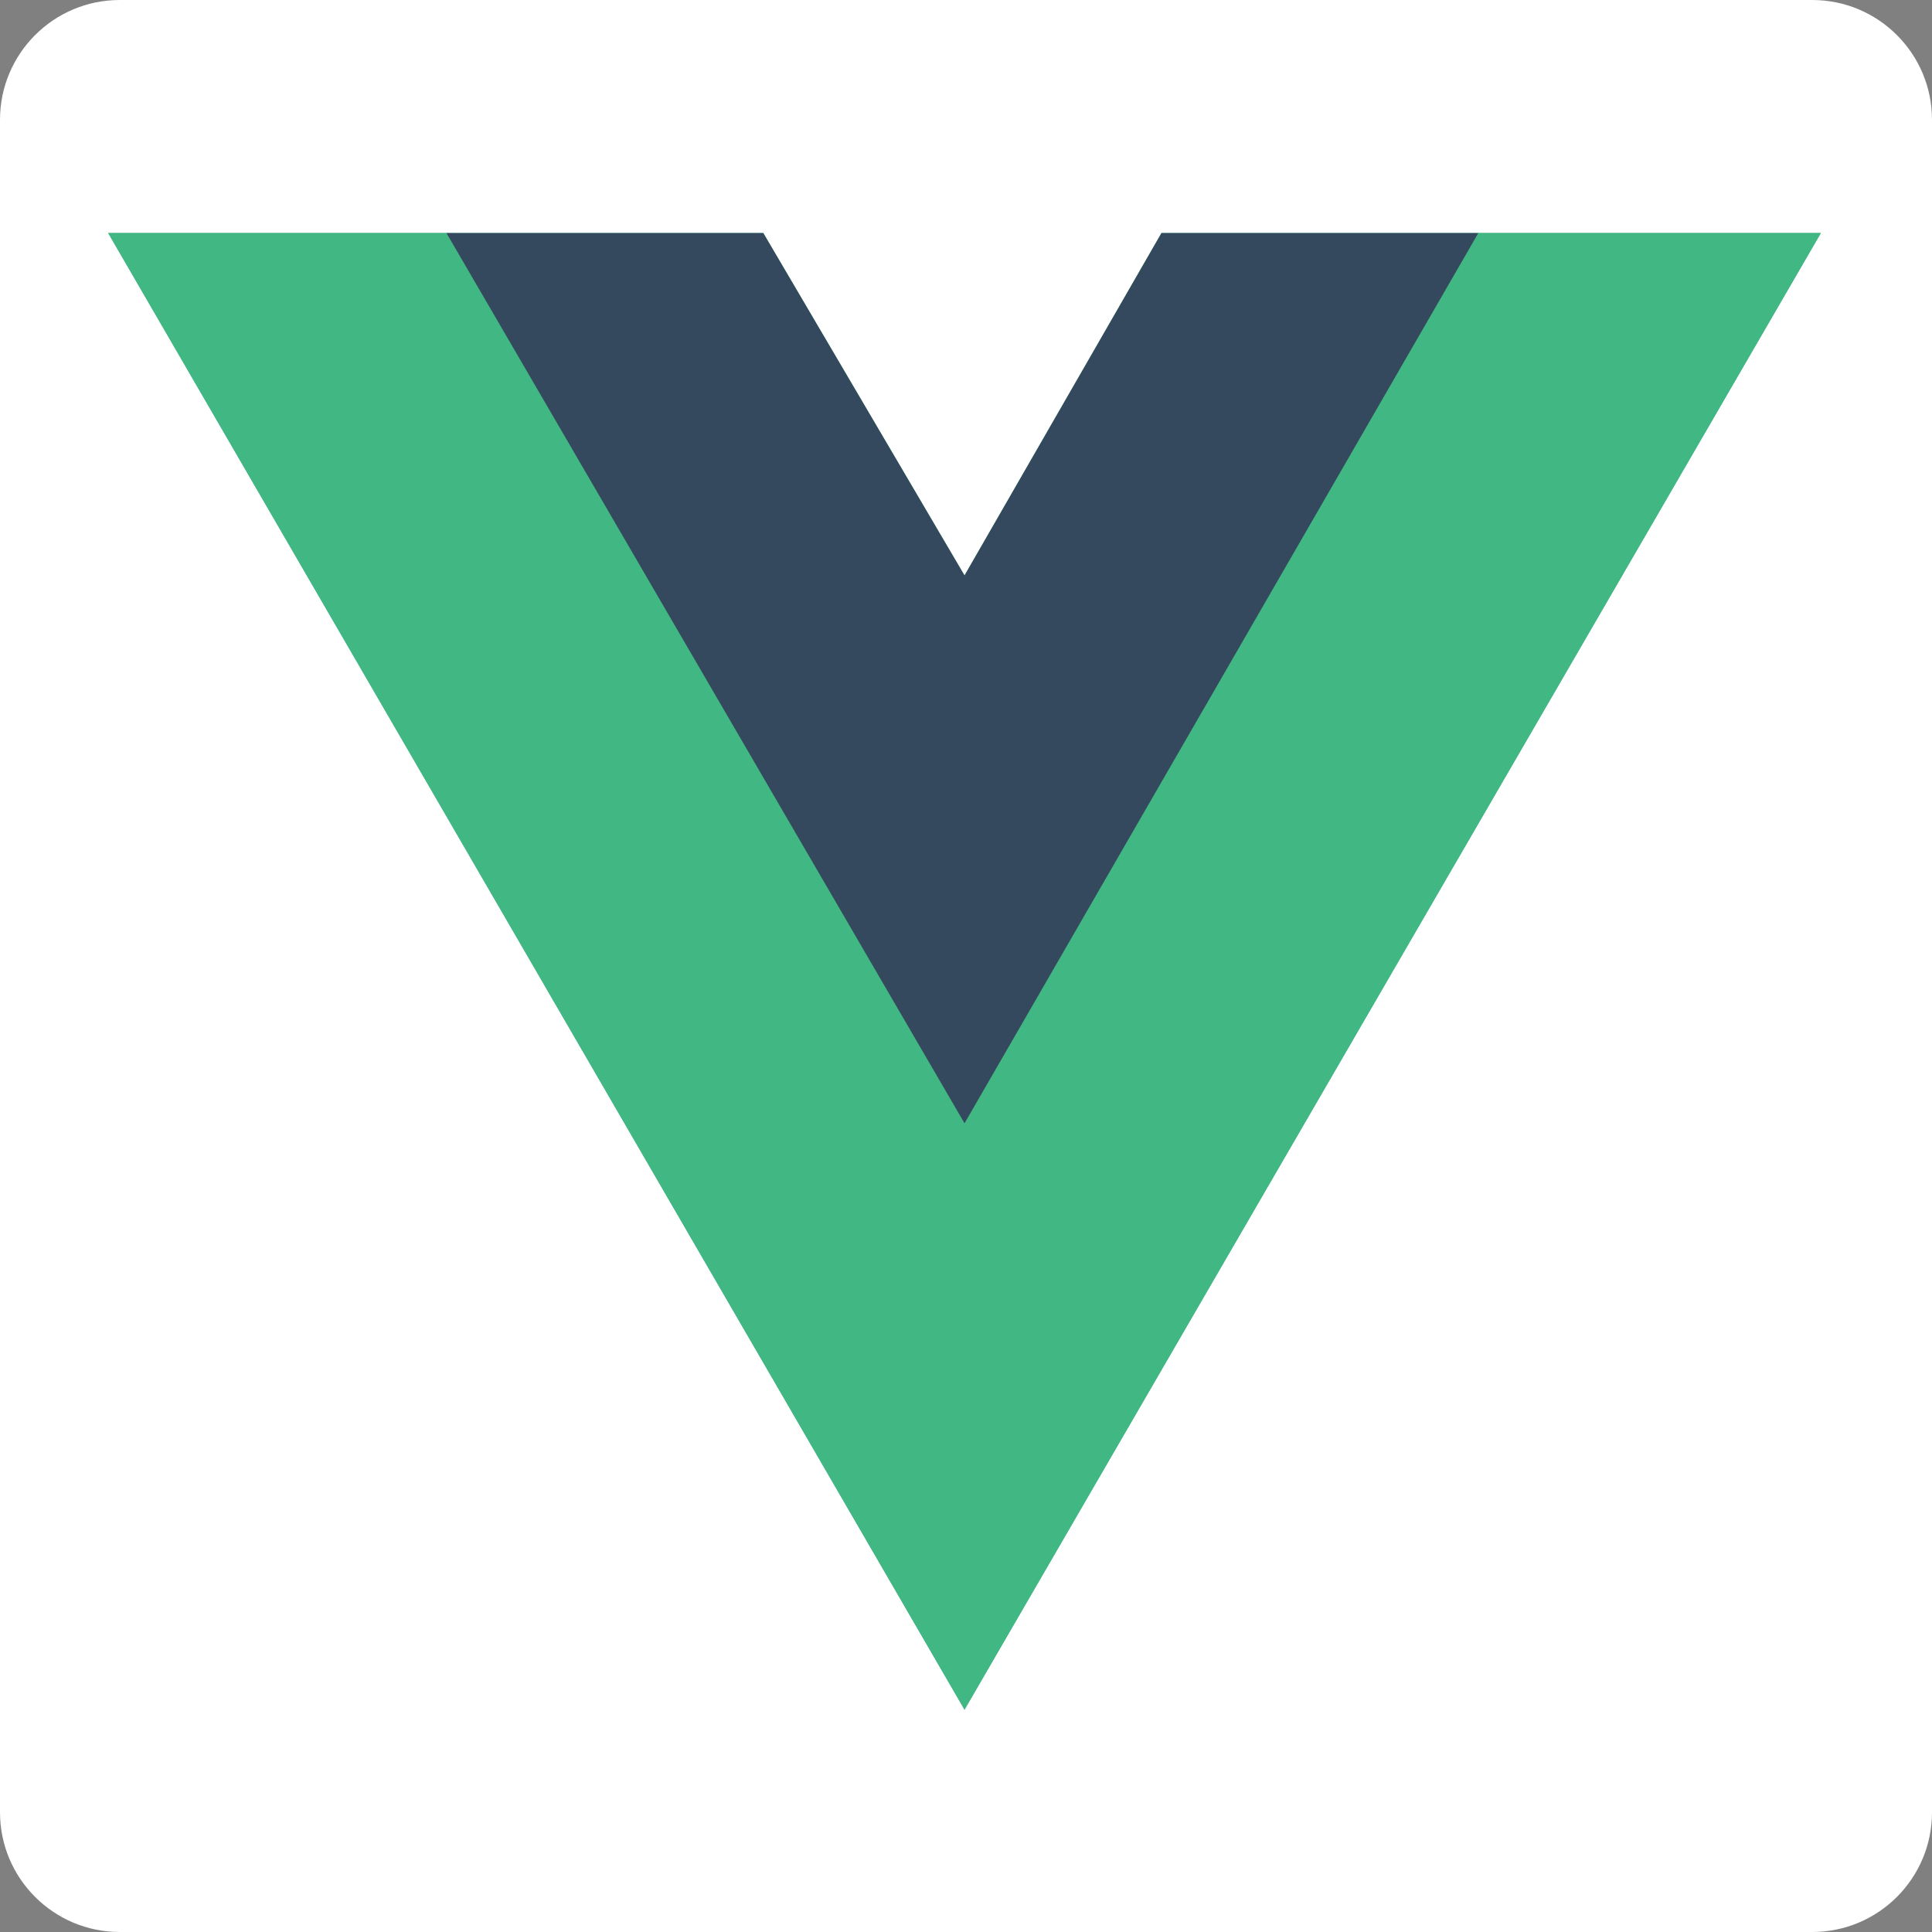 <svg xmlns="http://www.w3.org/2000/svg" xmlns:xlink="http://www.w3.org/1999/xlink" width="1000" zoomAndPan="magnify" viewBox="0 0 750 750" height="1000" preserveAspectRatio="xMidYMid meet" version="1.2"><rect x="0" y="0" width="750" height="750" fill="#808080" stroke="none"/><defs><clipPath id="83042ef9f7"><path d="M 46.5 0 L 703.5 0 C 729.18 0 750 20.82 750 46.5 L 750 703.5 C 750 729.18 729.18 750 703.5 750 L 46.5 750 C 20.82 750 0 729.18 0 703.5 L 0 46.5 C 0 20.82 20.82 0 46.5 0 Z M 46.5 0 "/></clipPath><clipPath id="e07d647c2a"><path d="M 41.992 90.465 L 707 90.465 L 707 664 L 41.992 664 Z M 41.992 90.465 "/></clipPath><clipPath id="81eab0c286"><path d="M 173 90.465 L 574 90.465 L 574 437 L 173 437 Z M 173 90.465 "/></clipPath></defs><g id="f6d6b9e6ae"><g clip-rule="nonzero" clip-path="url(#83042ef9f7)"><rect x="0" width="750" y="0" height="750" style="fill:#ffffff;fill-opacity:1;stroke:none;"/></g><g clip-rule="nonzero" clip-path="url(#e07d647c2a)"><path style=" stroke:none;fill-rule:nonzero;fill:#41b883;fill-opacity:1;" d="M 573.883 90.465 L 706.855 90.465 L 374.426 663.695 L 41.992 90.465 L 296.305 90.465 L 374.426 223.391 L 450.883 90.465 Z M 573.883 90.465 "/><path style=" stroke:none;fill-rule:nonzero;fill:#41b883;fill-opacity:1;" d="M 41.992 90.465 L 374.426 663.695 L 706.855 90.465 L 573.883 90.465 L 374.426 434.406 L 173.305 90.465 Z M 41.992 90.465 "/></g><g clip-rule="nonzero" clip-path="url(#81eab0c286)"><path style=" stroke:none;fill-rule:nonzero;fill:#35495e;fill-opacity:1;" d="M 173.305 90.465 L 374.426 436.066 L 573.883 90.465 L 450.883 90.465 L 374.426 223.391 L 296.305 90.465 Z M 173.305 90.465 "/></g></g></svg>